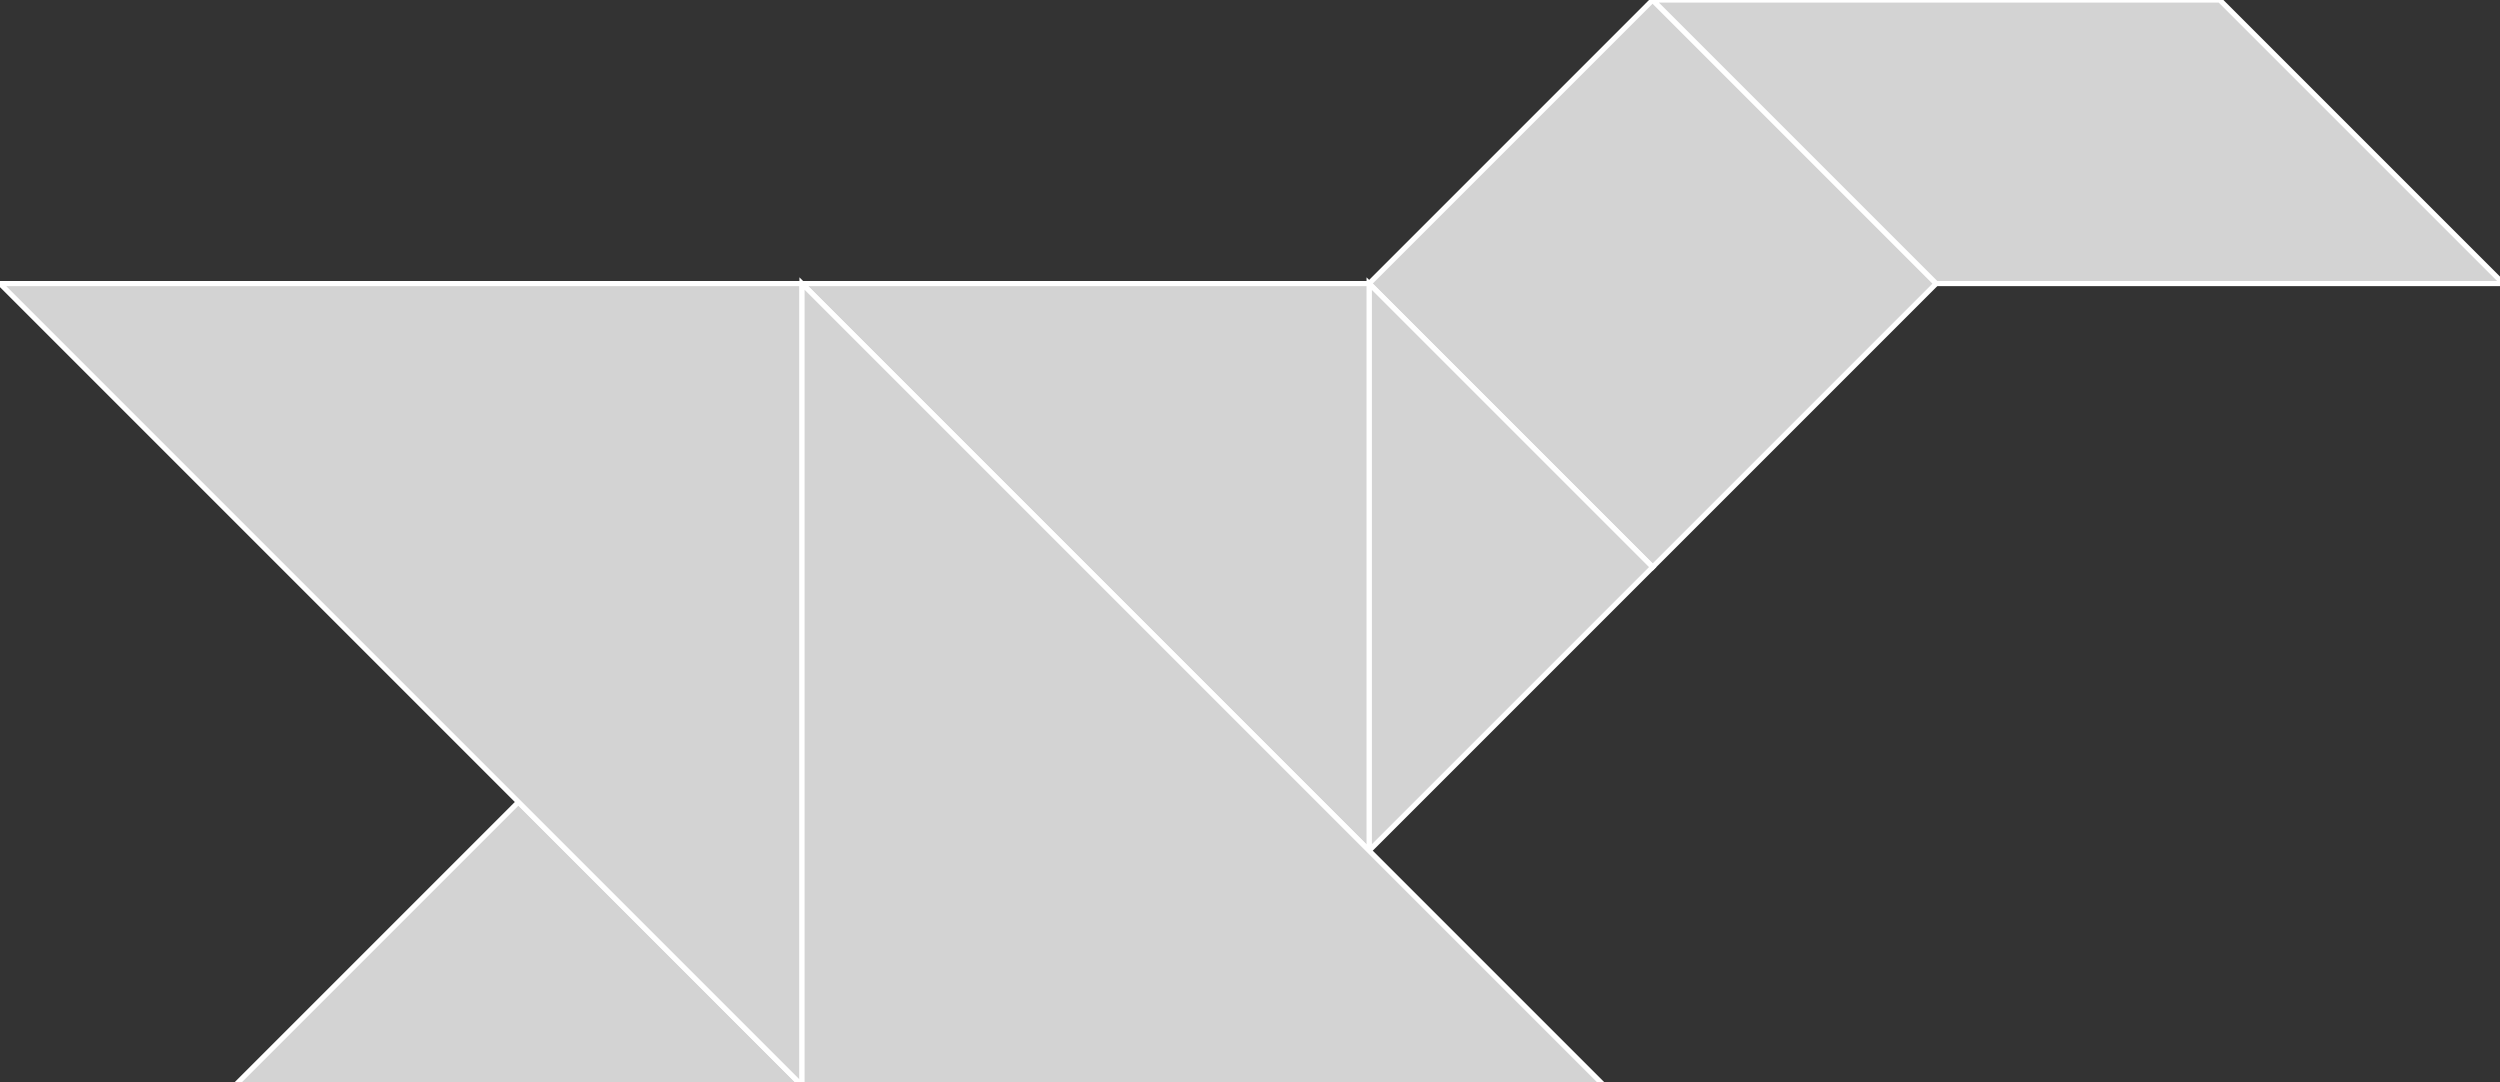 <?xml version="1.0" encoding="utf-8" ?>
<svg baseProfile="full" height="210" version="1.1" width="485" xmlns="http://www.w3.org/2000/svg" xmlns:ev="http://www.w3.org/2001/xml-events" xmlns:xlink="http://www.w3.org/1999/xlink"><rect width="100%" height="100%" fill="#333333" stroke="none"/><defs /><polygon fill="lightgray"  id="1" points="375.626,55.009 320.616,0.0 265.607,55.009 320.616,110.018" stroke = "white" strokewidth = "1" /><polygon fill="lightgray"  id="2" points="320.616,0.0 430.635,7.105427357601002e-15 485.644,55.009 375.626,55.009" stroke = "white" strokewidth = "1" /><polygon fill="lightgray"  id="3" points="45.571,210.598 155.589,210.598 100.58,155.589" stroke = "white" strokewidth = "1" /><polygon fill="lightgray"  id="4" points="265.607,165.027 320.616,110.018 265.607,55.009" stroke = "white" strokewidth = "1" /><polygon fill="lightgray"  id="5" points="265.607,165.027 155.589,55.009 265.607,55.009" stroke = "white" strokewidth = "1" /><polygon fill="lightgray"  id="6" points="155.589,210.598 155.589,55.009 0.0,55.009" stroke = "white" strokewidth = "1" /><polygon fill="lightgray"  id="7" points="311.178,210.598 155.589,210.598 155.589,55.009" stroke = "white" strokewidth = "1" /></svg>